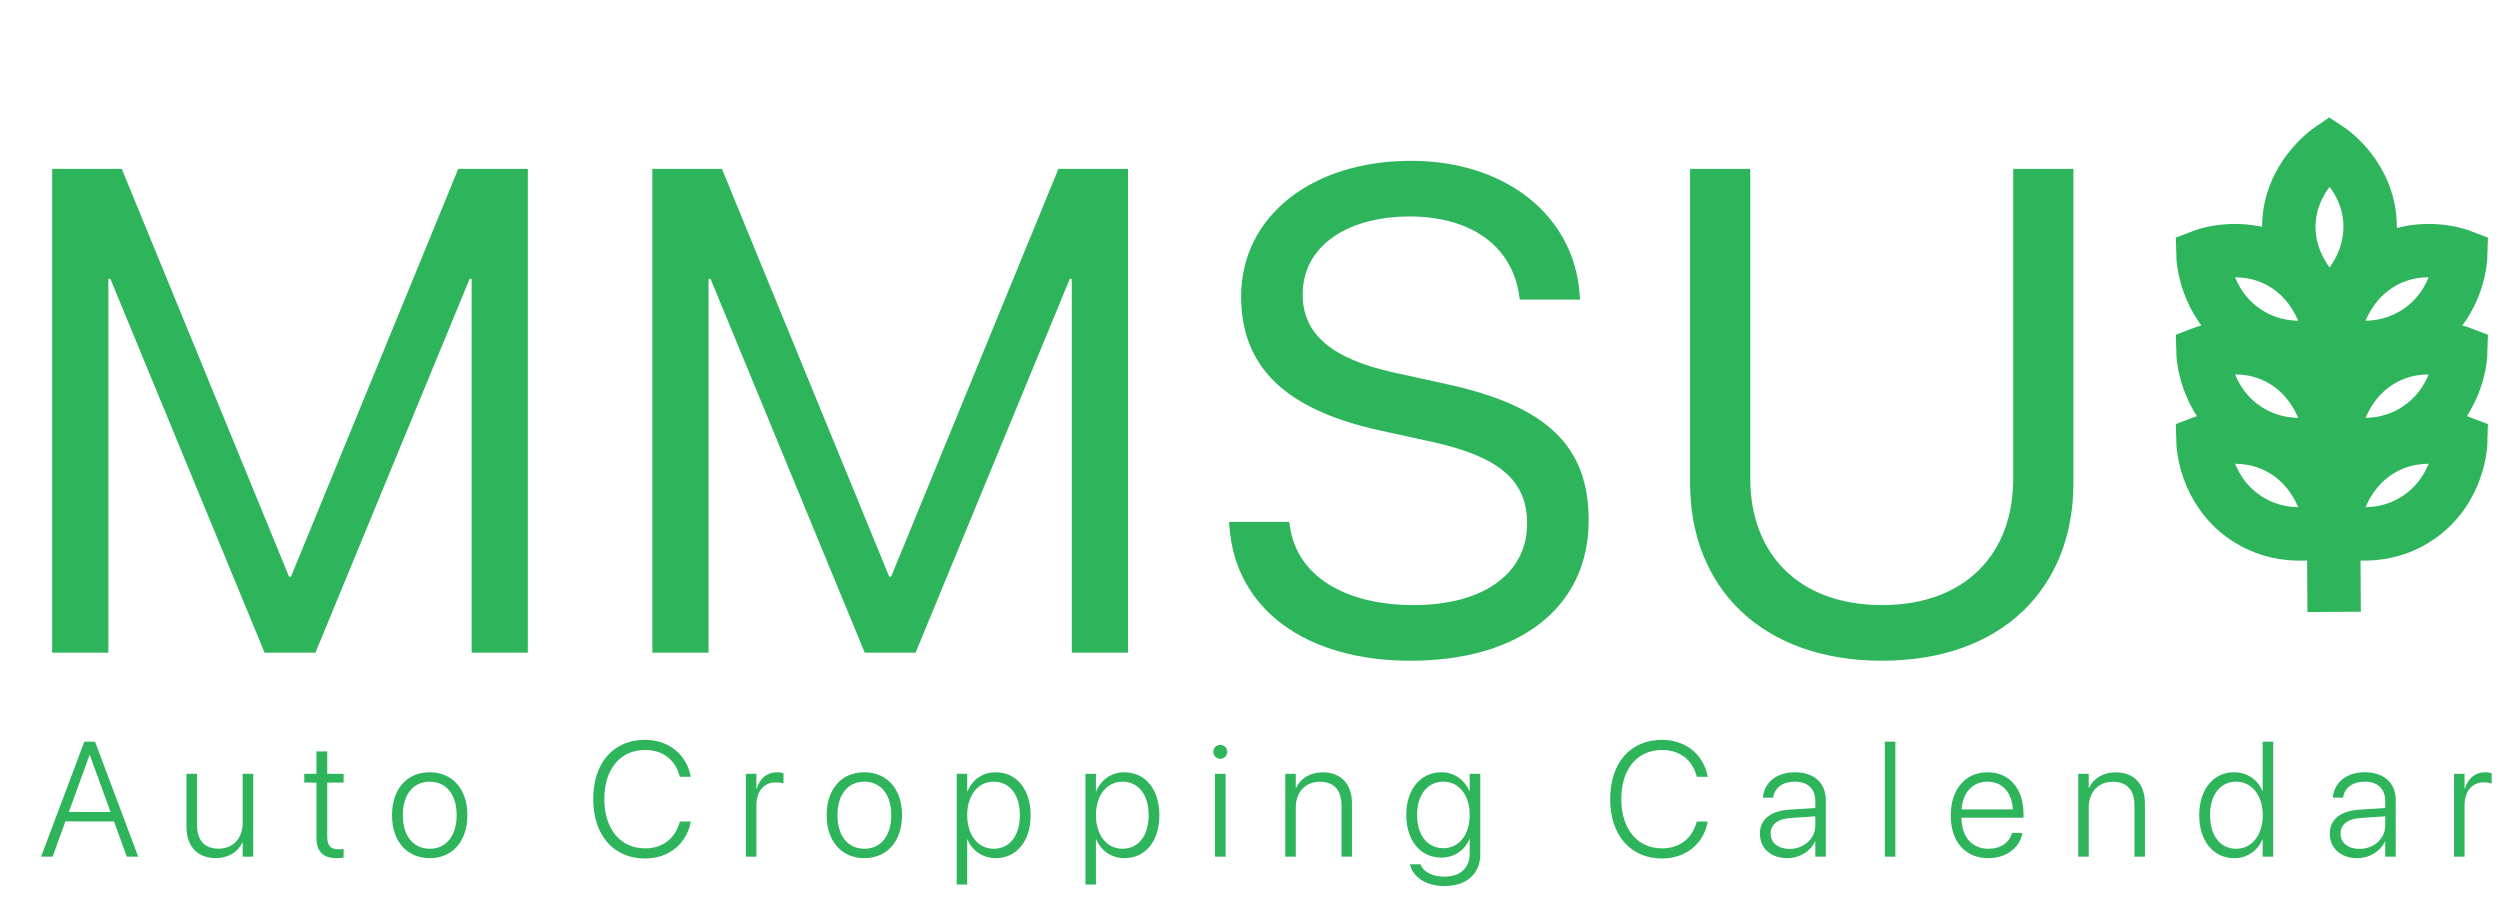<svg width="234" height="84" viewBox="0 0 234 84" fill="none" xmlns="http://www.w3.org/2000/svg">
<g clip-path="url(#clip0_1351_5)">
<path d="M4.883 61.091V15.805H11.396L27.051 53.967H27.239L42.894 15.805H49.406V61.091H44.146V26.099H43.958L29.524 61.091H24.765L10.331 26.099H10.143V61.091H4.883ZM61.058 61.091V15.805H67.571L83.226 53.967H83.414L99.069 15.805H105.581V61.091H100.321V26.099H100.133L85.699 61.091H80.94L66.506 26.099H66.318V61.091H61.058ZM132.012 61.844C122.243 61.844 115.636 57.042 115.073 49.291L115.041 48.851H120.677L120.74 49.291C121.397 53.841 125.781 56.635 132.325 56.635C138.837 56.635 142.939 53.684 142.939 49.008V48.977C142.939 44.991 140.34 42.763 134.14 41.382L129.131 40.284C120.301 38.338 116.169 34.352 116.169 27.731V27.699C116.2 20.261 122.775 15.052 132.074 15.052C140.904 15.052 147.354 20.167 147.854 27.574L147.886 28.044H142.25L142.188 27.605C141.499 22.992 137.648 20.261 131.918 20.261C125.875 20.293 121.93 23.18 121.93 27.542V27.574C121.93 31.277 124.653 33.599 130.54 34.886L135.549 35.984C144.817 38.024 148.699 41.79 148.699 48.694V48.726C148.699 56.76 142.344 61.844 132.012 61.844ZM176.164 61.844C164.954 61.844 158.192 55.065 158.192 45.211V15.805H163.827V44.834C163.827 51.801 168.336 56.635 176.164 56.635C183.991 56.635 188.437 51.801 188.437 44.834V15.805H194.073V45.211C194.073 55.065 187.372 61.844 176.164 61.844Z" fill="#2EB55C"/>
<path d="M218.298 28.182L218.474 57.273M218.039 14C218.039 14 214.233 16.6 214.233 21.223C214.233 25.846 218.039 28.627 218.039 28.627C218.039 28.627 221.844 25.919 221.844 21.223C221.844 16.528 218.039 14 218.039 14ZM230.326 23.939C230.326 23.939 226.219 22.357 222.421 24.932C218.624 27.507 218.309 32.085 218.309 32.085C218.309 32.085 222.505 33.606 226.361 30.991C230.219 28.376 230.326 23.939 230.326 23.939ZM230.326 33.029C230.326 33.029 226.219 31.448 222.421 34.023C218.624 36.598 218.309 41.176 218.309 41.176C218.309 41.176 222.505 42.697 226.361 40.082C230.219 37.467 230.326 33.029 230.326 33.029ZM230.326 41.393C230.326 41.393 226.219 39.812 222.421 42.386C218.624 44.961 218.309 49.539 218.309 49.539C218.309 49.539 222.505 51.06 226.361 48.445C230.219 45.83 230.326 41.393 230.326 41.393ZM206.2 23.939C206.2 23.939 210.307 22.357 214.105 24.932C217.902 27.507 218.217 32.085 218.217 32.085C218.217 32.085 214.021 33.606 210.164 30.991C206.307 28.376 206.2 23.939 206.2 23.939ZM206.2 33.029C206.2 33.029 210.307 31.448 214.105 34.023C217.902 36.598 218.217 41.176 218.217 41.176C218.217 41.176 214.021 42.697 210.164 40.082C206.307 37.467 206.2 33.029 206.2 33.029ZM206.2 41.393C206.2 41.393 210.307 39.812 214.105 42.386C217.902 44.961 218.217 49.539 218.217 49.539C218.217 49.539 214.021 51.06 210.164 48.445C206.307 45.83 206.2 41.393 206.2 41.393Z" stroke="#2EB55C" stroke-width="5"/>
<path d="M3.845 80.182L7.893 69.421H8.897L12.937 80.182H11.866L10.668 76.885H6.122L4.924 80.182H3.845ZM8.384 70.666L6.442 76.006H10.348L8.406 70.666H8.384ZM20.184 80.316C18.472 80.316 17.453 79.213 17.453 77.393V72.426H18.443V77.228C18.443 78.668 19.157 79.436 20.466 79.436C21.82 79.436 22.713 78.467 22.713 77.02V72.426H23.703V80.182H22.713V78.862H22.691C22.297 79.697 21.434 80.316 20.184 80.316ZM31.515 80.324C30.242 80.324 29.617 79.719 29.617 78.362V73.254H28.479V72.426H29.617V70.331H30.629V72.426H32.162V73.254H30.629V78.347C30.629 79.205 30.994 79.496 31.716 79.496C31.894 79.496 32.05 79.474 32.162 79.458V80.264C32.006 80.294 31.753 80.324 31.515 80.324ZM40.219 80.324C38.106 80.316 36.693 78.765 36.693 76.304V76.289C36.693 73.828 38.114 72.284 40.219 72.284C42.318 72.284 43.746 73.821 43.746 76.289V76.304C43.746 78.772 42.325 80.324 40.219 80.324ZM40.227 79.444C41.737 79.444 42.742 78.265 42.742 76.304V76.289C42.742 74.328 41.73 73.165 40.219 73.165C38.709 73.165 37.705 74.335 37.705 76.289V76.304C37.705 78.273 38.702 79.436 40.227 79.444ZM60.374 80.354C57.428 80.354 55.523 78.168 55.523 74.797V74.79C55.523 71.412 57.413 69.249 60.374 69.249C62.599 69.249 64.243 70.622 64.645 72.635L64.66 72.71H63.641L63.596 72.575C63.187 71.121 62.048 70.197 60.374 70.197C58.053 70.197 56.565 71.994 56.565 74.79V74.797C56.565 77.587 58.068 79.406 60.374 79.406C62.041 79.406 63.172 78.489 63.618 76.96L63.641 76.893H64.66L64.645 76.968C64.243 78.996 62.606 80.354 60.374 80.354ZM69.816 80.182V72.426H70.798V73.821H70.827C71.103 72.874 71.787 72.284 72.725 72.284C72.985 72.284 73.216 72.337 73.335 72.374V73.336C73.208 73.284 72.933 73.231 72.598 73.231C71.497 73.231 70.798 74.067 70.798 75.379V80.182H69.816ZM80.901 80.324C78.788 80.316 77.375 78.765 77.375 76.304V76.289C77.375 73.828 78.796 72.284 80.901 72.284C82.999 72.284 84.428 73.821 84.428 76.289V76.304C84.428 78.772 83.007 80.324 80.901 80.324ZM80.908 79.444C82.419 79.444 83.423 78.265 83.423 76.304V76.289C83.423 74.328 82.412 73.165 80.901 73.165C79.391 73.165 78.387 74.335 78.387 76.289V76.304C78.387 78.273 79.383 79.436 80.908 79.444ZM89.547 82.792V72.426H90.529V74.067H90.559C90.99 73.015 91.942 72.284 93.184 72.284C95.149 72.284 96.466 73.88 96.466 76.304V76.311C96.466 78.742 95.141 80.324 93.2 80.324C91.964 80.324 90.983 79.6 90.559 78.564H90.529V82.792H89.547ZM93.014 79.444C94.501 79.444 95.461 78.213 95.461 76.311V76.304C95.461 74.388 94.501 73.165 93.014 73.165C91.555 73.165 90.529 74.425 90.529 76.304V76.311C90.529 78.183 91.563 79.444 93.014 79.444ZM101.599 82.792V72.426H102.581V74.067H102.611C103.043 73.015 103.995 72.284 105.238 72.284C107.201 72.284 108.519 73.88 108.519 76.304V76.311C108.519 78.742 107.194 80.324 105.252 80.324C104.017 80.324 103.035 79.6 102.611 78.564H102.581V82.792H101.599ZM105.066 79.444C106.554 79.444 107.514 78.213 107.514 76.311V76.304C107.514 74.388 106.554 73.165 105.066 73.165C103.608 73.165 102.581 74.425 102.581 76.304V76.311C102.581 78.183 103.615 79.444 105.066 79.444ZM114.225 71.024C113.86 71.024 113.57 70.733 113.57 70.368C113.57 70.002 113.86 69.719 114.225 69.719C114.582 69.719 114.872 70.002 114.872 70.368C114.872 70.733 114.582 71.024 114.225 71.024ZM113.727 80.182V72.426H114.716V80.182H113.727ZM120.303 80.182V72.426H121.285V73.746H121.315C121.702 72.911 122.572 72.292 123.822 72.292C125.533 72.292 126.545 73.396 126.545 75.215V80.182H125.563V75.379C125.563 73.94 124.849 73.172 123.532 73.172C122.186 73.172 121.285 74.141 121.285 75.588V80.182H120.303ZM135.228 82.933C133.39 82.933 132.259 82.053 131.984 80.957L131.969 80.898H132.959L132.989 80.965C133.249 81.591 134.038 82.053 135.22 82.053C136.701 82.053 137.564 81.218 137.564 79.899V78.534H137.541C137.133 79.548 136.15 80.272 134.908 80.272C132.959 80.272 131.627 78.69 131.627 76.274V76.267C131.627 73.865 132.973 72.284 134.923 72.284C136.158 72.284 137.118 73.037 137.541 74.067H137.564V72.426H138.553V79.981C138.553 81.77 137.274 82.933 135.228 82.933ZM135.102 79.391C136.56 79.391 137.564 78.138 137.564 76.274V76.267C137.564 74.41 136.552 73.165 135.102 73.165C133.606 73.165 132.639 74.395 132.639 76.267V76.274C132.639 78.168 133.606 79.391 135.102 79.391ZM155.561 80.354C152.615 80.354 150.711 78.168 150.711 74.797V74.79C150.711 71.412 152.6 69.249 155.561 69.249C157.786 69.249 159.43 70.622 159.832 72.635L159.847 72.71H158.828L158.783 72.575C158.374 71.121 157.235 70.197 155.561 70.197C153.24 70.197 151.752 71.994 151.752 74.79V74.797C151.752 77.587 153.255 79.406 155.561 79.406C157.228 79.406 158.359 78.489 158.805 76.96L158.828 76.893H159.847L159.832 76.968C159.43 78.996 157.793 80.354 155.561 80.354ZM167.294 80.324C165.769 80.324 164.727 79.406 164.727 78.034V78.019C164.727 76.699 165.724 75.901 167.503 75.782L169.913 75.633V74.962C169.913 73.843 169.206 73.165 168.001 73.165C166.877 73.165 166.141 73.709 165.978 74.589L165.962 74.663H165.01L165.018 74.574C165.166 73.239 166.268 72.284 168.016 72.284C169.787 72.284 170.895 73.284 170.895 74.872V80.182H169.913V78.765H169.883C169.459 79.69 168.44 80.324 167.294 80.324ZM165.732 78.034C165.732 78.884 166.446 79.458 167.495 79.458C168.849 79.458 169.913 78.504 169.913 77.266V76.408L167.621 76.565C166.409 76.64 165.732 77.169 165.732 78.019V78.034ZM176.423 80.182V69.421H177.405V80.182H176.423ZM186.11 80.324C183.938 80.324 182.59 78.78 182.59 76.326V76.319C182.59 73.888 183.96 72.284 186.028 72.284C188.096 72.284 189.398 73.835 189.398 76.155V76.542H183.588C183.618 78.392 184.607 79.444 186.132 79.444C187.271 79.444 188.059 78.87 188.312 78.026L188.327 77.96H189.302L189.286 78.034C189.019 79.362 187.784 80.324 186.11 80.324ZM186.021 73.165C184.704 73.165 183.722 74.112 183.602 75.76H188.409C188.297 74.067 187.345 73.165 186.021 73.165ZM194.524 80.182V72.426H195.506V73.746H195.536C195.923 72.911 196.794 72.292 198.043 72.292C199.755 72.292 200.766 73.396 200.766 75.215V80.182H199.785V75.379C199.785 73.94 199.071 73.172 197.753 73.172C196.407 73.172 195.506 74.141 195.506 75.588V80.182H194.524ZM209.122 80.324C207.172 80.324 205.848 78.728 205.848 76.304V76.297C205.848 73.873 207.18 72.284 209.114 72.284C210.327 72.284 211.324 72.971 211.763 74.044H211.785V69.421H212.774V80.182H211.785V78.571H211.755C211.309 79.638 210.342 80.324 209.122 80.324ZM209.308 79.444C210.766 79.444 211.793 78.176 211.793 76.304V76.297C211.793 74.432 210.751 73.165 209.308 73.165C207.82 73.165 206.86 74.395 206.86 76.297V76.304C206.86 78.221 207.82 79.444 209.308 79.444ZM220.639 80.324C219.114 80.324 218.072 79.406 218.072 78.034V78.019C218.072 76.699 219.069 75.901 220.847 75.782L223.257 75.633V74.962C223.257 73.843 222.551 73.165 221.345 73.165C220.222 73.165 219.486 73.709 219.322 74.589L219.307 74.663H218.355L218.362 74.574C218.511 73.239 219.612 72.284 221.36 72.284C223.131 72.284 224.24 73.284 224.24 74.872V80.182H223.257V78.765H223.228C222.804 79.69 221.785 80.324 220.639 80.324ZM219.076 78.034C219.076 78.884 219.79 79.458 220.84 79.458C222.193 79.458 223.257 78.504 223.257 77.266V76.408L220.966 76.565C219.754 76.64 219.076 77.169 219.076 78.019V78.034ZM229.701 80.182V72.426H230.682V73.821H230.712C230.988 72.874 231.672 72.284 232.61 72.284C232.87 72.284 233.101 72.337 233.22 72.374V73.336C233.093 73.284 232.818 73.231 232.483 73.231C231.382 73.231 230.682 74.067 230.682 75.379V80.182H229.701Z" fill="#2EB55C"/>
</g>
<defs>
<clipPath id="clip0_1351_5">
<rect width="233" height="84" fill="white" transform="translate(0.5)"/>
</clipPath>
</defs>
</svg>
